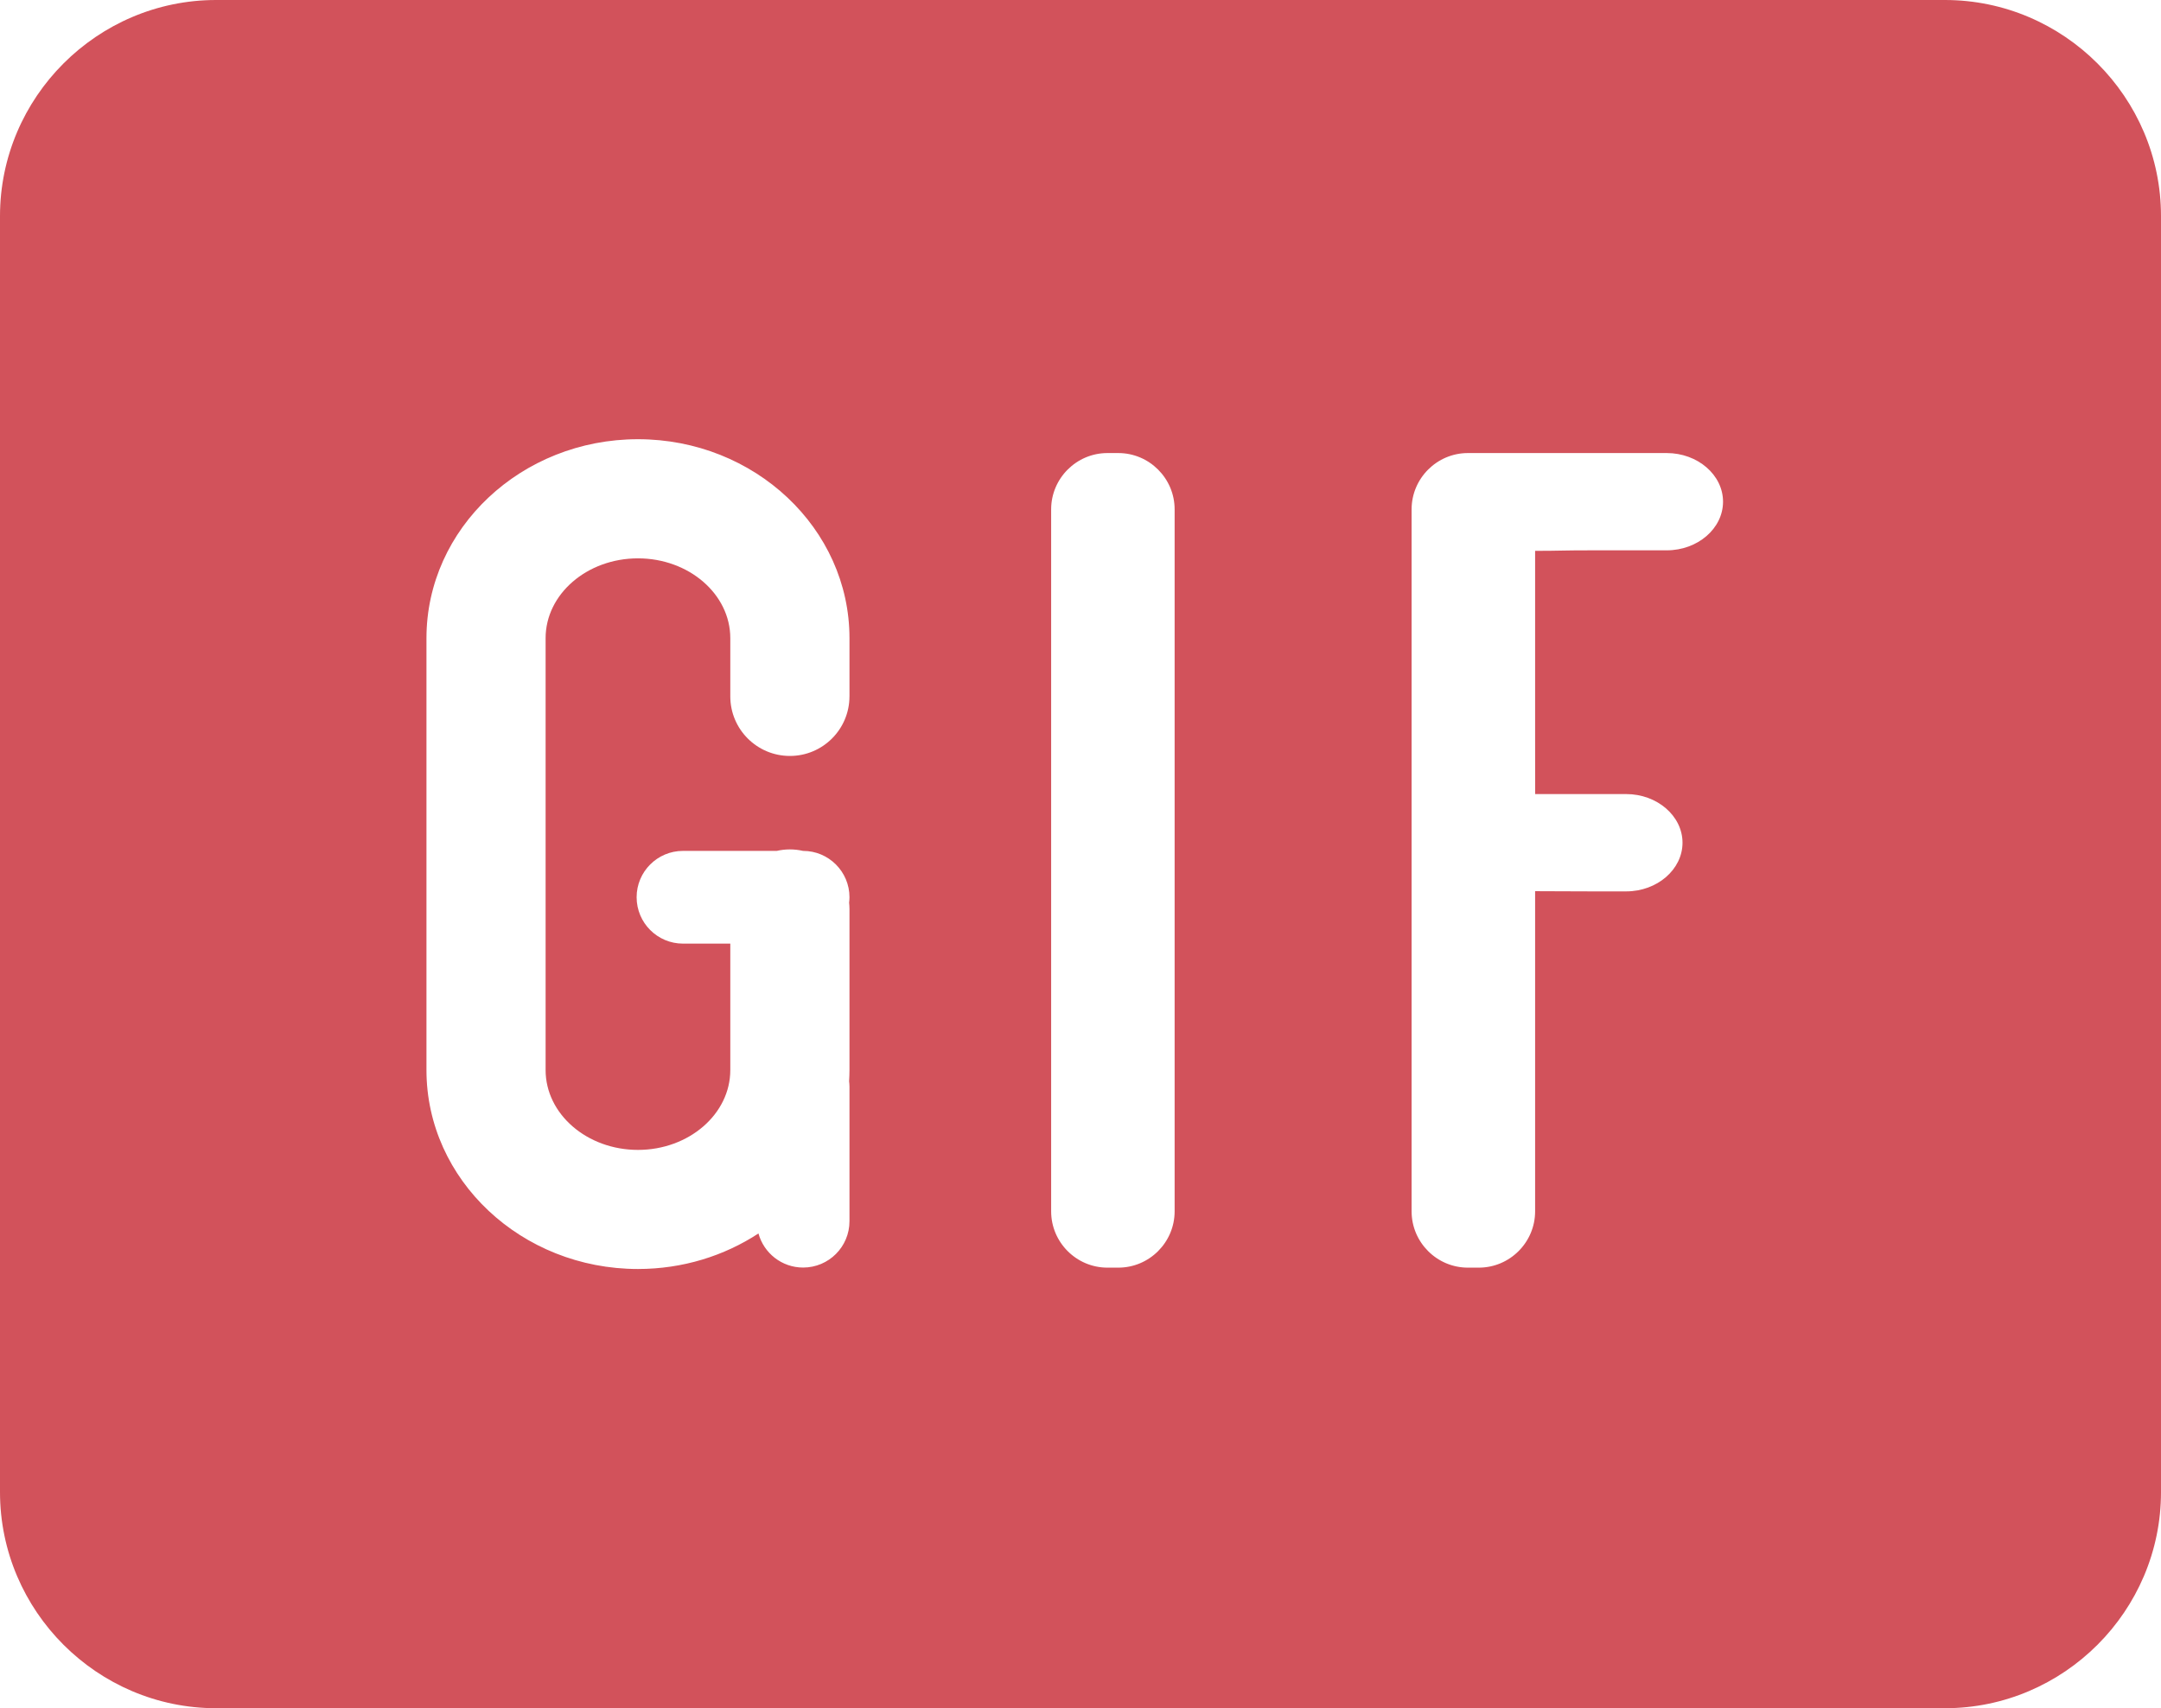 <?xml version="1.0" encoding="utf-8"?>
<!-- Generator: Adobe Illustrator 16.0.0, SVG Export Plug-In . SVG Version: 6.00 Build 0)  -->
<!DOCTYPE svg PUBLIC "-//W3C//DTD SVG 1.1//EN" "http://www.w3.org/Graphics/SVG/1.1/DTD/svg11.dtd">
<svg version="1.1" id="Calque_1" xmlns="http://www.w3.org/2000/svg" xmlns:xlink="http://www.w3.org/1999/xlink" x="0px" y="0px"
	 width="283.462px" height="224.077px" viewBox="0 0 283.462 224.077" enable-background="new 0 0 283.462 224.077"
	 xml:space="preserve">
<path fill="#D2525B" d="M255.117,0H28.346C12.756,0,0,12.756,0,28.347v167.382c0,15.592,12.756,28.348,28.346,28.348h226.771
	c15.59,0,28.346-12.756,28.346-28.348V28.347C283.462,12.756,270.707,0,255.117,0z M111.426,91.345c0,4.318-3.502,7.817-7.814,7.817
	c-4.316,0-7.818-3.499-7.818-7.817v-7.634c0-5.772-5.432-10.469-12.111-10.469c-6.682,0-12.115,4.696-12.115,10.469v56.655
	c0,5.773,5.434,10.473,12.115,10.473c6.68,0,12.111-4.699,12.111-10.473V123.78h-6.209c-3.357,0-6.078-2.729-6.078-6.086
	c0-3.35,2.721-6.077,6.078-6.077h12.301c0.557-0.127,1.133-0.195,1.727-0.195c0.59,0,1.166,0.068,1.723,0.195h0.012
	c3.357,0,6.08,2.727,6.08,6.077c0,0.24-0.021,0.477-0.049,0.709c0.029,0.283,0.049,0.555,0.049,0.832v21.131
	c0,0.488-0.02,0.979-0.049,1.465c0.027,0.234,0.049,0.469,0.049,0.709v17.654c0,3.361-2.723,6.078-6.08,6.078
	c-2.801,0-5.154-1.895-5.859-4.473c-4.486,2.938-9.934,4.662-15.805,4.662c-15.297,0-27.744-11.703-27.744-26.096V83.711
	c0-14.391,12.447-26.097,27.744-26.097s27.744,11.706,27.744,26.097V91.345z M154.078,158.899c0,4.064-3.318,7.385-7.385,7.385
	h-1.43c-4.066,0-7.382-3.32-7.382-7.385V66.814c0-4.061,3.316-7.384,7.382-7.384h1.43c4.066,0,7.385,3.323,7.385,7.384V158.899z
	 M218.63,72.19h-9.883c-4.059,0-3.977,0.068-7.383,0.068v24.52c0,4.059,0.004,4.059,0.004,7.385h11.945
	c4.059,0,7.385,2.87,7.385,6.382c0,3.512-3.326,6.383-7.385,6.383h-4.566c-4.059,0-4.059-0.027-7.383-0.027v41.998
	c0,4.064-3.322,7.385-7.385,7.385h-1.434c-4.064,0-7.383-3.32-7.383-7.385V66.814c0-4.061,3.318-7.384,7.383-7.384h26.084
	c4.063,0,7.385,2.871,7.385,6.38C226.015,69.32,222.693,72.19,218.63,72.19z"/>
</svg>
